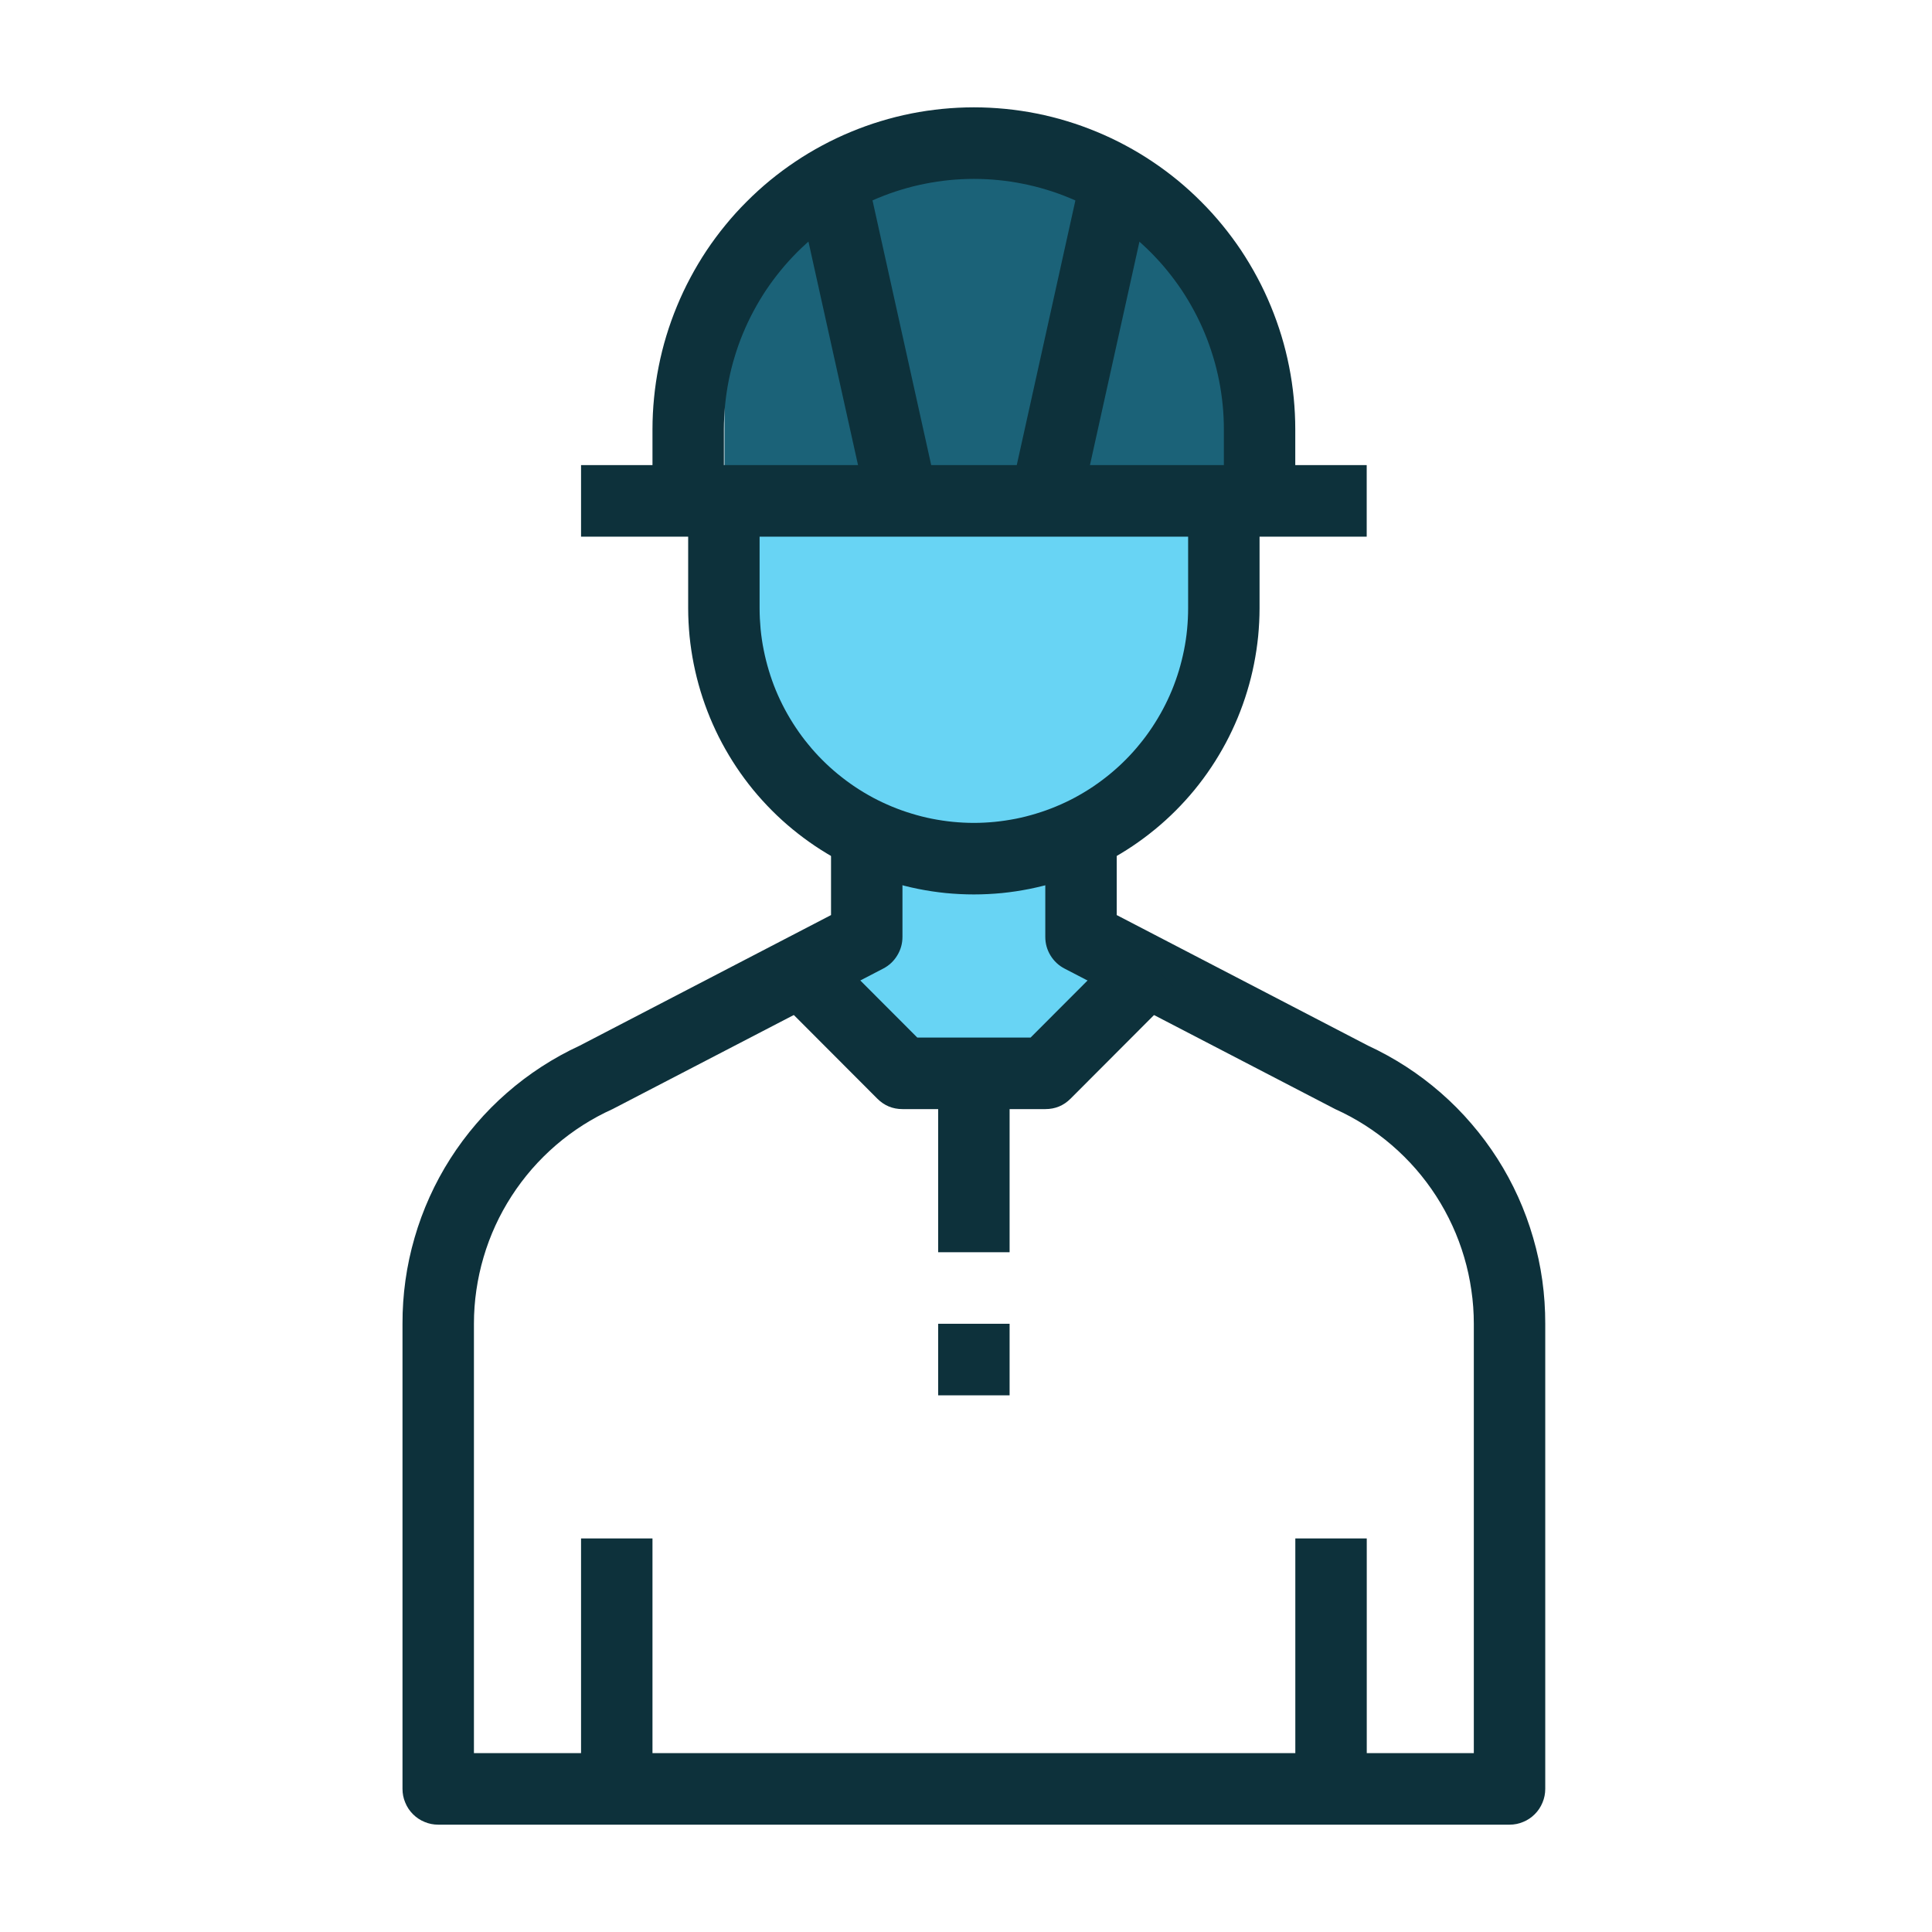 <svg width="72" height="72" viewBox="0 0 72 72" fill="none" xmlns="http://www.w3.org/2000/svg">
<path d="M32 34.5V31L36.5 32L40 31V34.5L42.5 36.5L39 40H33.5L30.5 36.5L32 34.5Z" fill="#68D4F4"/>
<path d="M45.5 19.5H27L28.5 28.5L33.5 31.5L41.5 31L45.5 25V19.5Z" fill="#68D4F4"/>
<path d="M26.999 18L46.785 18L46.499 12L38.999 6L30.999 6.5L26.999 12.5L26.999 18Z" fill="#1B6278"/>
<path d="M36.293 33.333C35.945 33.333 35.596 33.315 35.249 33.282C34.902 33.247 34.559 33.195 34.217 33.127C33.875 33.058 33.538 32.973 33.205 32.871C32.871 32.77 32.542 32.651 32.221 32.518C31.899 32.384 31.584 32.234 31.277 32.071C30.97 31.906 30.671 31.726 30.381 31.532C30.091 31.337 29.812 31.13 29.542 30.908C29.272 30.687 29.015 30.453 28.768 30.206C28.522 29.958 28.288 29.701 28.066 29.431C27.846 29.161 27.638 28.881 27.444 28.59C27.251 28.3 27.072 28 26.907 27.693C26.742 27.385 26.594 27.069 26.46 26.747C26.327 26.424 26.209 26.095 26.108 25.762C26.007 25.428 25.922 25.09 25.853 24.746C25.785 24.404 25.733 24.059 25.698 23.712C25.665 23.364 25.646 23.015 25.646 22.667V18.666H28.308V22.667C28.308 22.928 28.322 23.19 28.346 23.45C28.372 23.712 28.41 23.971 28.462 24.228C28.513 24.484 28.577 24.738 28.652 24.988C28.728 25.24 28.815 25.487 28.915 25.729C29.015 25.97 29.127 26.207 29.25 26.437C29.374 26.669 29.509 26.893 29.654 27.111C29.799 27.329 29.954 27.54 30.121 27.741C30.286 27.945 30.461 28.138 30.646 28.323C30.831 28.509 31.025 28.684 31.228 28.851C31.43 29.017 31.64 29.172 31.857 29.319C32.074 29.464 32.299 29.599 32.529 29.723C32.759 29.846 32.996 29.958 33.238 30.058C33.48 30.158 33.725 30.246 33.975 30.321C34.225 30.398 34.479 30.462 34.736 30.513C34.992 30.563 35.251 30.602 35.511 30.628C35.771 30.653 36.031 30.667 36.293 30.667C36.555 30.667 36.815 30.653 37.075 30.628C37.336 30.602 37.594 30.563 37.851 30.513C38.108 30.462 38.361 30.398 38.611 30.321C38.861 30.246 39.107 30.158 39.348 30.058C39.59 29.958 39.827 29.846 40.057 29.723C40.287 29.599 40.512 29.464 40.729 29.319C40.946 29.172 41.156 29.017 41.358 28.851C41.561 28.684 41.755 28.509 41.94 28.323C42.125 28.138 42.3 27.945 42.465 27.741C42.632 27.54 42.787 27.329 42.932 27.111C43.077 26.893 43.212 26.669 43.336 26.437C43.459 26.207 43.571 25.97 43.671 25.729C43.771 25.487 43.858 25.24 43.935 24.988C44.01 24.738 44.073 24.484 44.125 24.228C44.176 23.971 44.215 23.712 44.24 23.45C44.265 23.19 44.278 22.928 44.278 22.667V18.666H46.94V22.667C46.94 23.015 46.921 23.364 46.888 23.712C46.853 24.059 46.801 24.404 46.733 24.746C46.665 25.09 46.58 25.428 46.478 25.762C46.378 26.095 46.259 26.424 46.126 26.747C45.992 27.069 45.844 27.385 45.679 27.693C45.514 28 45.336 28.3 45.142 28.59C44.949 28.881 44.74 29.161 44.52 29.431C44.298 29.701 44.065 29.958 43.818 30.206C43.571 30.453 43.314 30.687 43.044 30.908C42.774 31.13 42.495 31.337 42.205 31.532C41.915 31.726 41.617 31.906 41.31 32.071C41.003 32.234 40.688 32.384 40.366 32.518C40.044 32.651 39.715 32.77 39.382 32.871C39.048 32.973 38.711 33.058 38.369 33.127C38.028 33.195 37.684 33.247 37.337 33.282C36.99 33.315 36.642 33.333 36.293 33.333Z" fill="#0D313B"/>
<path d="M56.256 68H16.331C16.154 68 15.984 67.967 15.822 67.898C15.659 67.832 15.515 67.735 15.39 67.61C15.265 67.485 15.168 67.34 15.102 67.176C15.033 67.013 15 66.844 15 66.666V49.333C14.998 48.791 15.035 48.251 15.11 47.714C15.185 47.177 15.299 46.648 15.45 46.128C15.6 45.608 15.787 45.101 16.011 44.605C16.234 44.112 16.491 43.636 16.783 43.179C17.075 42.722 17.397 42.289 17.75 41.879C18.102 41.467 18.484 41.083 18.891 40.728C19.299 40.371 19.73 40.046 20.185 39.751C20.639 39.457 21.112 39.195 21.604 38.968L30.97 34.102V30.667H33.632V34.914C33.632 35.163 33.567 35.395 33.438 35.606C33.308 35.82 33.133 35.983 32.913 36.097L22.828 41.333C22.445 41.505 22.078 41.705 21.723 41.93C21.369 42.156 21.032 42.406 20.715 42.679C20.397 42.954 20.1 43.249 19.823 43.566C19.548 43.883 19.296 44.217 19.068 44.57C18.839 44.924 18.637 45.291 18.462 45.673C18.287 46.055 18.14 46.447 18.022 46.85C17.902 47.254 17.814 47.662 17.753 48.079C17.692 48.494 17.662 48.913 17.662 49.333V65.333H54.925V49.333C54.925 48.913 54.895 48.494 54.833 48.079C54.773 47.662 54.685 47.254 54.565 46.85C54.446 46.447 54.3 46.055 54.124 45.673C53.948 45.291 53.748 44.924 53.519 44.57C53.291 44.217 53.039 43.883 52.764 43.566C52.487 43.249 52.19 42.954 51.871 42.679C51.555 42.406 51.218 42.156 50.864 41.93C50.509 41.705 50.142 41.505 49.758 41.333L39.674 36.097C39.454 35.983 39.279 35.82 39.148 35.606C39.02 35.395 38.955 35.163 38.955 34.914V30.667H41.617V34.102L50.983 38.968C51.474 39.195 51.948 39.457 52.402 39.751C52.857 40.046 53.287 40.371 53.696 40.728C54.103 41.083 54.485 41.467 54.837 41.879C55.19 42.289 55.512 42.722 55.804 43.179C56.096 43.636 56.353 44.112 56.576 44.605C56.8 45.101 56.986 45.608 57.136 46.128C57.288 46.648 57.402 47.177 57.477 47.714C57.552 48.251 57.588 48.791 57.587 49.333V66.666C57.587 66.844 57.553 67.013 57.485 67.176C57.418 67.34 57.322 67.485 57.196 67.61C57.071 67.735 56.928 67.832 56.764 67.898C56.603 67.967 56.433 68 56.256 68Z" fill="#0D313B"/>
<path d="M21.654 57.333H24.316V66.666H21.654V57.333Z" fill="#0D313B"/>
<path d="M48.273 57.333H50.935V66.666H48.273V57.333Z" fill="#0D313B"/>
<path d="M21.654 17.333H50.933V20H21.654V17.333Z" fill="#0D313B"/>
<path d="M48.271 18.666H45.61V15.999C45.61 15.694 45.595 15.389 45.565 15.085C45.535 14.782 45.49 14.478 45.431 14.18C45.371 13.88 45.298 13.583 45.208 13.291C45.119 12.999 45.018 12.71 44.901 12.429C44.784 12.145 44.654 11.87 44.509 11.6C44.366 11.331 44.209 11.069 44.04 10.814C43.87 10.561 43.688 10.316 43.495 10.079C43.302 9.842 43.096 9.617 42.881 9.4C42.666 9.185 42.439 8.98 42.204 8.785C41.967 8.591 41.724 8.409 41.469 8.239C41.215 8.069 40.955 7.912 40.685 7.769C40.416 7.624 40.141 7.494 39.859 7.377C39.578 7.26 39.291 7.157 38.999 7.069C38.705 6.98 38.41 6.905 38.112 6.847C37.812 6.787 37.511 6.742 37.208 6.712C36.903 6.682 36.599 6.667 36.294 6.667C35.989 6.667 35.685 6.682 35.38 6.712C35.077 6.742 34.776 6.787 34.476 6.847C34.178 6.905 33.882 6.98 33.589 7.069C33.297 7.157 33.01 7.26 32.728 7.377C32.447 7.494 32.171 7.624 31.903 7.769C31.633 7.912 31.372 8.069 31.119 8.239C30.864 8.409 30.62 8.591 30.384 8.785C30.148 8.98 29.922 9.185 29.706 9.4C29.491 9.617 29.286 9.842 29.093 10.079C28.899 10.316 28.718 10.561 28.547 10.814C28.379 11.069 28.222 11.331 28.079 11.6C27.934 11.87 27.804 12.145 27.687 12.429C27.57 12.71 27.468 12.999 27.38 13.291C27.29 13.583 27.217 13.88 27.157 14.18C27.098 14.478 27.053 14.782 27.023 15.085C26.993 15.389 26.978 15.694 26.978 15.999V18.666H24.316V15.999C24.316 15.607 24.336 15.215 24.375 14.823C24.413 14.433 24.47 14.045 24.547 13.659C24.623 13.274 24.718 12.892 24.832 12.517C24.947 12.14 25.078 11.771 25.229 11.408C25.379 11.044 25.546 10.689 25.731 10.344C25.916 9.997 26.117 9.66 26.334 9.333C26.553 9.006 26.786 8.691 27.035 8.388C27.283 8.084 27.547 7.792 27.825 7.516C28.102 7.237 28.392 6.974 28.696 6.723C28.999 6.475 29.313 6.241 29.64 6.023C29.965 5.804 30.302 5.603 30.647 5.418C30.994 5.232 31.348 5.064 31.711 4.914C32.073 4.764 32.441 4.63 32.817 4.517C33.192 4.402 33.572 4.307 33.957 4.23C34.343 4.153 34.73 4.097 35.12 4.058C35.51 4.02 35.902 4 36.294 4C36.686 4 37.078 4.02 37.468 4.058C37.858 4.097 38.245 4.153 38.63 4.23C39.016 4.307 39.396 4.402 39.771 4.517C40.146 4.63 40.515 4.764 40.877 4.914C41.24 5.064 41.594 5.232 41.941 5.418C42.286 5.603 42.623 5.804 42.948 6.023C43.275 6.241 43.589 6.475 43.892 6.723C44.196 6.974 44.486 7.237 44.763 7.516C45.041 7.792 45.304 8.084 45.553 8.388C45.801 8.691 46.035 9.006 46.254 9.333C46.47 9.66 46.672 9.997 46.857 10.344C47.042 10.689 47.209 11.044 47.359 11.408C47.509 11.771 47.641 12.14 47.756 12.517C47.87 12.892 47.965 13.274 48.041 13.659C48.118 14.045 48.175 14.433 48.213 14.823C48.251 15.215 48.271 15.607 48.271 15.999V18.666Z" fill="#0D313B"/>
<path d="M29.674 6.955L32.274 6.376L34.935 18.377L32.336 18.956L29.674 6.955Z" fill="#0D313B"/>
<path d="M37.66 18.379L40.319 6.376L42.918 6.955L40.26 18.956L37.66 18.379Z" fill="#0D313B"/>
<path d="M38.958 41.333H33.634C33.267 41.333 32.954 41.203 32.694 40.943L28.701 36.942L30.582 35.058L34.185 38.667H38.407L42.01 35.058L43.891 36.942L39.898 40.943C39.638 41.203 39.325 41.333 38.958 41.333Z" fill="#0D313B"/>
<path d="M34.963 39.999H37.625V46.667H34.963V39.999Z" fill="#0D313B"/>
<path d="M34.963 49.333H37.625V52H34.963V49.333Z" fill="#0D313B"/>
</svg>

